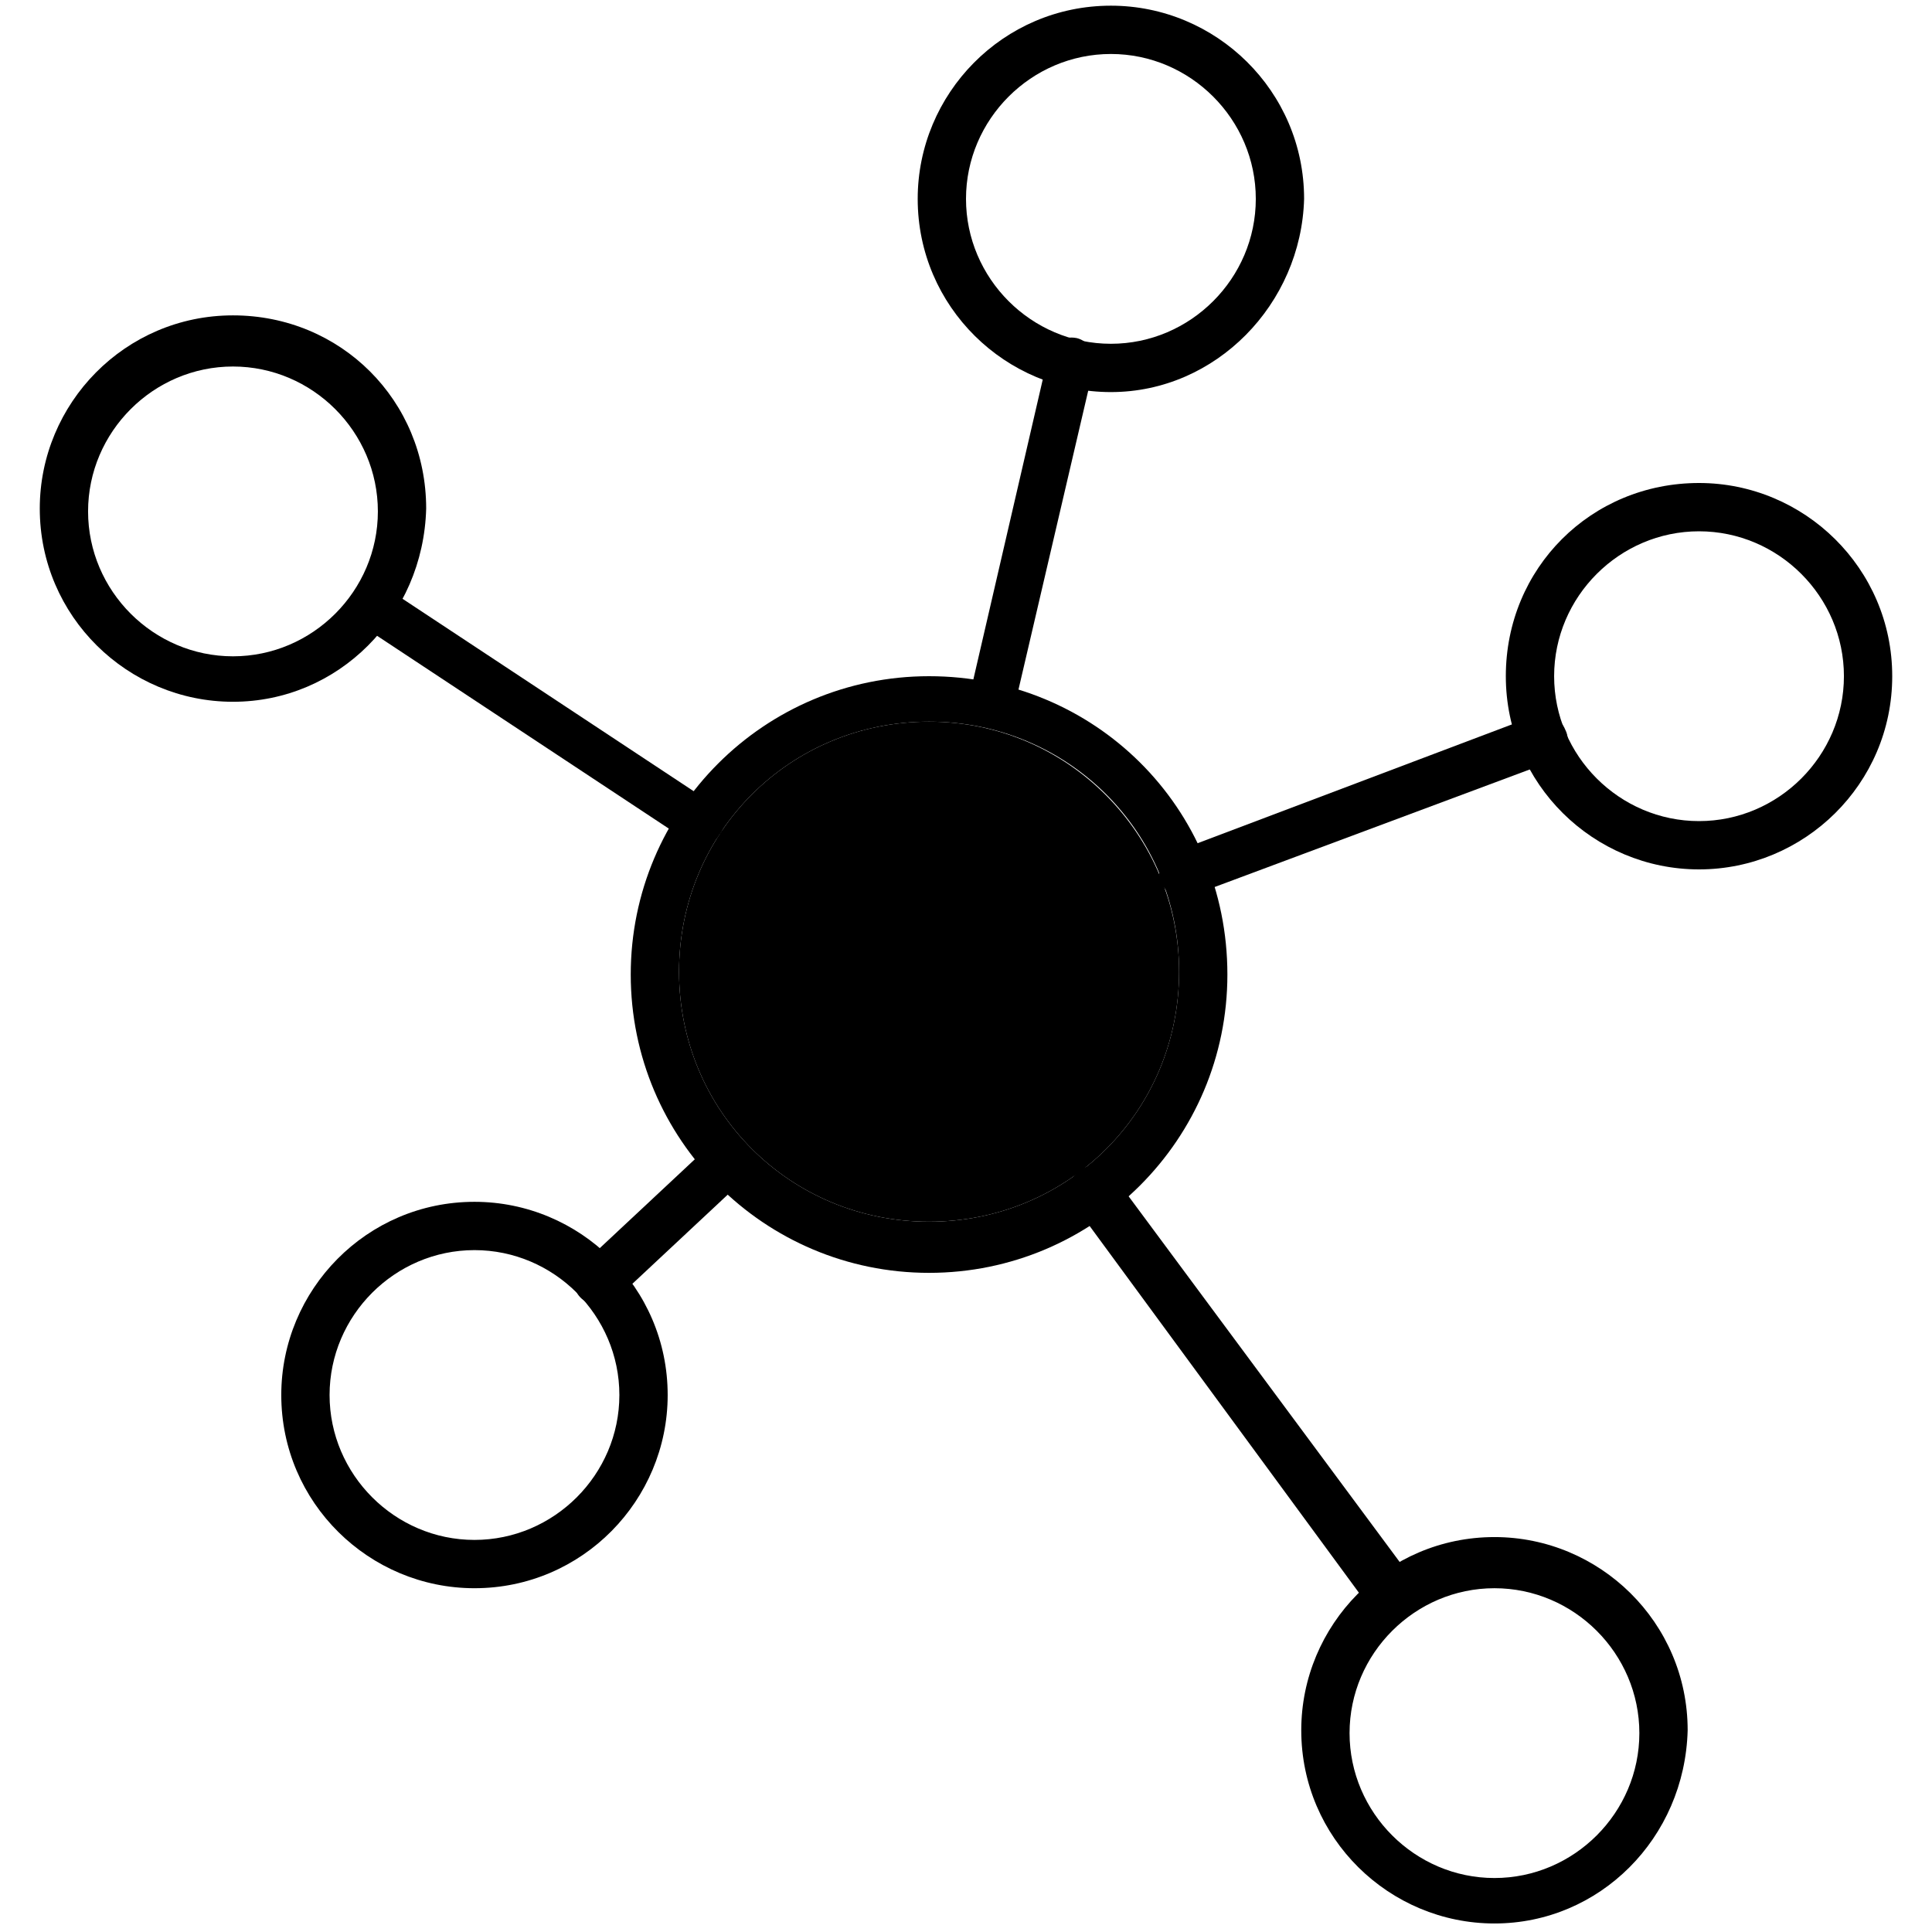 <?xml version="1.0" encoding="utf-8"?>
<!-- Generator: Adobe Illustrator 21.0.0, SVG Export Plug-In . SVG Version: 6.00 Build 0)  -->
<svg version="1.1" id="icon-network" xmlns="http://www.w3.org/2000/svg" xmlns:xlink="http://www.w3.org/1999/xlink" x="0px" y="0px"
	 viewBox="0 0 68 68" style="enable-background:new 0 0 68 68;" xml:space="preserve">
<g>
	<g>
		<g>
			<g>
				<g>
					<path d="M32.7,23.8c-5.8,0-10.5,4.7-10.5,10.5s4.7,10.5,10.5,10.5c5.8,0,10.5-4.7,10.5-10.5C43.2,28.4,38.5,23.8,32.7,23.8z
						 M32.7,43c-4.9,0-8.8-3.9-8.8-8.8c0-4.9,3.9-8.8,8.8-8.8v0c4.9,0,8.8,3.9,8.8,8.8c0,0,0,0,0,0C41.5,39.1,37.6,43,32.7,43z"/>
				</g>
			</g>
			<g>
				<g>
					<path d="M41.5,34.2C41.5,34.2,41.5,34.2,41.5,34.2c0,4.9-3.9,8.8-8.8,8.8c-4.9,0-8.8-3.9-8.8-8.8c0-4.9,3.9-8.8,8.8-8.8v0
						C37.6,25.4,41.5,29.4,41.5,34.2z"/>
				</g>
			</g>
			<g>
				<g>
					<path d="M8.2,24.7c-3.7,0-6.8-3-6.8-6.8c0-3.7,3-6.8,6.8-6.8s6.8,3,6.8,6.8C14.9,21.7,11.9,24.7,8.2,24.7z M8.2,12.9
						c-2.8,0-5.1,2.3-5.1,5.1s2.3,5.1,5.1,5.1s5.1-2.3,5.1-5.1C13.3,15.2,11,12.9,8.2,12.9z"/>
				</g>
			</g>
			<g>
				<g>
					<path d="M16.7,55.9c-3.7,0-6.8-3-6.8-6.8c0-3.7,3-6.8,6.8-6.8c3.7,0,6.8,3,6.8,6.8l0,0C23.5,52.8,20.5,55.9,16.7,55.9z
						 M16.7,44c-2.8,0-5.1,2.3-5.1,5.1s2.3,5.1,5.1,5.1s5.1-2.3,5.1-5.1l0,0C21.8,46.3,19.5,44,16.7,44L16.7,44z"/>
				</g>
			</g>
			<g>
				<g>
					<path d="M52.6,67.7c-3.7,0-6.8-3-6.8-6.8c0-3.7,3-6.8,6.8-6.8c3.7,0,6.8,3,6.8,6.8l0,0C59.3,64.7,56.3,67.7,52.6,67.7z
						 M52.6,55.9c-2.8,0-5.1,2.3-5.1,5.1s2.3,5.1,5.1,5.1s5.1-2.3,5.1-5.1l0,0C57.7,58.2,55.4,55.9,52.6,55.9z"/>
				</g>
			</g>
			<g>
				<g>
					<path d="M59.8,30.6c-3.7,0-6.8-3-6.8-6.8s3-6.8,6.8-6.8c3.7,0,6.8,3,6.8,6.8l0,0C66.6,27.6,63.5,30.6,59.8,30.6z M59.8,18.7
						c-2.8,0-5.1,2.3-5.1,5.1s2.3,5.1,5.1,5.1s5.1-2.3,5.1-5.1l0,0C64.9,21,62.6,18.7,59.8,18.7L59.8,18.7z"/>
				</g>
			</g>
			<g>
				<g>
					<path d="M39.1,13.8c-3.7,0-6.8-3-6.8-6.8c0-3.7,3-6.8,6.8-6.8c3.7,0,6.8,3,6.8,6.8C45.8,10.7,42.8,13.8,39.1,13.8z M39.1,1.9
						C36.3,1.9,34,4.2,34,7s2.3,5.1,5.1,5.1s5.1-2.3,5.1-5.1v0C44.2,4.2,41.9,1.9,39.1,1.9z"/>
				</g>
			</g>
			<g>
				<g>
					<path d="M41.7,31.6c-0.5,0-0.8-0.3-0.9-0.8c0-0.4,0.2-0.7,0.5-0.8L54,25.2c0.4-0.2,0.9,0,1.1,0.5c0.2,0.4,0,0.9-0.5,1.1
						L42,31.5C41.9,31.6,41.8,31.6,41.7,31.6z"/>
				</g>
			</g>
			<g>
				<g>
					<path d="M49,57c-0.3,0-0.5-0.1-0.7-0.3L37.8,42.4c-0.3-0.4-0.2-0.9,0.2-1.2c0.4-0.3,0.9-0.2,1.2,0.2l10.6,14.3
						c0.3,0.4,0.2,0.9-0.2,1.1C49.4,57,49.2,57,49,57z"/>
				</g>
			</g>
			<g>
				<g>
					<path d="M21,45.9c-0.5,0-0.8-0.4-0.8-0.8c0-0.2,0.1-0.4,0.3-0.6l4.6-4.3c0.3-0.3,0.9-0.3,1.2,0.1c0.3,0.3,0.3,0.9-0.1,1.2l0,0
						l-4.6,4.3C21.4,45.8,21.2,45.9,21,45.9z"/>
				</g>
			</g>
			<g>
				<g>
					<path d="M24.7,29.7c-0.2,0-0.3,0-0.5-0.1l-11.5-7.6c-0.4-0.3-0.5-0.8-0.2-1.1c0.3-0.4,0.7-0.5,1.1-0.2l11.5,7.6
						c0.4,0.2,0.5,0.8,0.2,1.1C25.2,29.6,25,29.7,24.7,29.7z"/>
				</g>
			</g>
			<g>
				<g>
					<path d="M34.9,25.6h-0.2c-0.4-0.1-0.7-0.5-0.6-1l0,0l2.8-12.1c0.1-0.4,0.5-0.7,1-0.6c0.4,0.1,0.7,0.5,0.6,1l-2.8,12
						C35.6,25.4,35.3,25.7,34.9,25.6z"/>
				</g>
			</g>
		</g>
	</g>
</g>
</svg>
